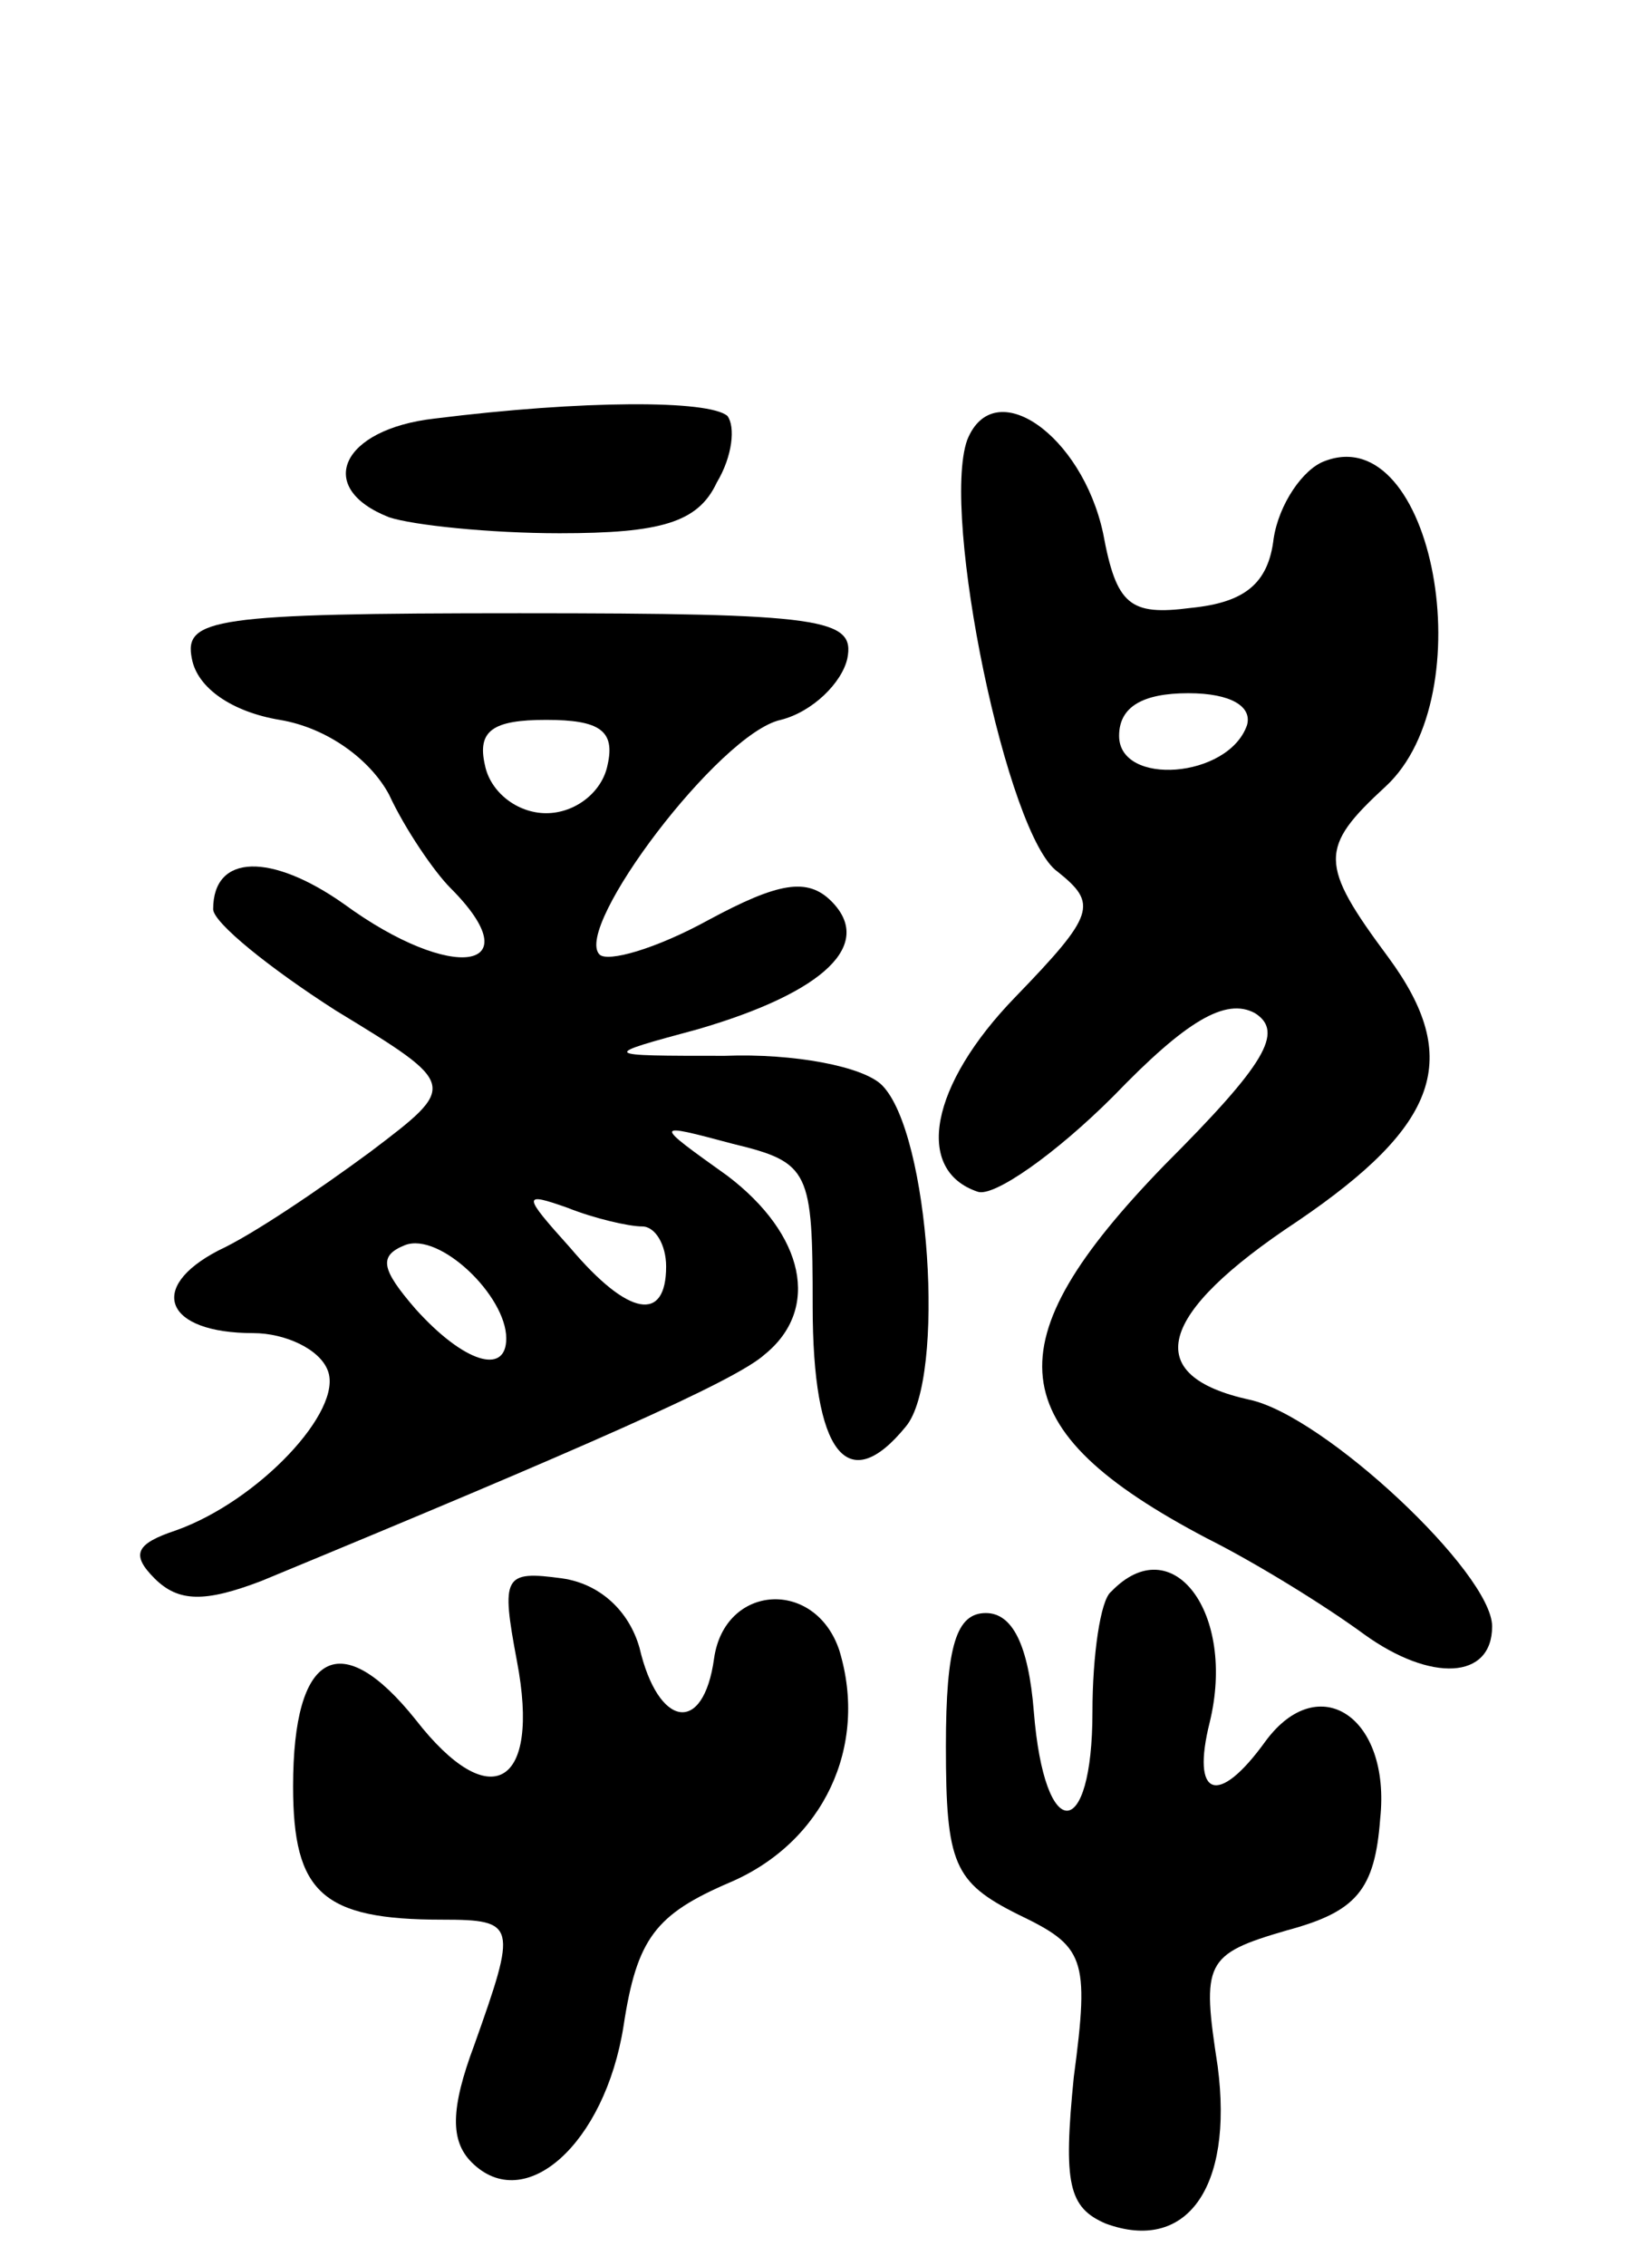 <svg version="1.0" xmlns="http://www.w3.org/2000/svg"
 width="62pt" height="85pt" viewBox="0 0 62 85"
 preserveAspectRatio="xMidYMid meet">
<g transform="translate(0,85) scale(0.1,-0.1)"
fill="#000000" stroke="none">
<path d="M163 693 c-35 -4 -45 -26 -17 -37 9 -3 38 -6 64 -6 38 0 52 4 59 19
6 10 7 21 4 25 -7 6 -54 6 -110 -1z"/>
<path d="M363 685 c-10 -28 15 -149 34 -162 15 -12 14 -16 -16 -47 -32 -33
-38 -65 -14 -73 6 -2 29 14 51 36 27 28 42 37 53 31 11 -7 4 -19 -34 -57 -65
-67 -62 -99 16 -140 18 -9 44 -25 59 -36 25 -18 48 -17 48 3 0 20 -63 79 -91
85 -41 9 -35 32 18 67 53 36 62 61 34 99 -26 35 -26 41 -1 64 37 34 18 138
-23 122 -8 -3 -17 -16 -19 -29 -2 -17 -11 -24 -31 -26 -23 -3 -28 1 -33 28 -8
37 -41 60 -51 35z m105 -107 c-7 -20 -48 -23 -48 -4 0 11 9 16 26 16 16 0 24
-5 22 -12z"/>
<path d="M72 603 c2 -11 15 -20 33 -23 18 -3 34 -15 41 -28 6 -13 17 -29 23
-35 31 -31 1 -36 -40 -6 -27 19 -49 19 -49 -2 0 -5 21 -22 46 -38 46 -28 46
-28 13 -53 -19 -14 -44 -31 -57 -37 -27 -14 -20 -31 13 -31 12 0 25 -6 28 -14
6 -15 -26 -49 -57 -60 -15 -5 -17 -9 -8 -18 9 -9 19 -9 40 -1 121 50 178 75
189 85 21 17 15 45 -14 67 -28 20 -28 20 2 12 29 -7 30 -10 30 -61 0 -55 13
-72 35 -45 15 18 9 110 -9 128 -7 7 -33 12 -59 11 -47 0 -47 0 -10 10 48 14
66 32 50 48 -9 9 -20 7 -46 -7 -20 -11 -38 -16 -41 -13 -10 10 45 83 68 88 12
3 23 14 25 23 3 15 -9 17 -123 17 -115 0 -126 -2 -123 -17z m156 -40 c-2 -10
-12 -18 -23 -18 -11 0 -21 8 -23 18 -3 13 3 17 23 17 20 0 26 -4 23 -17z m13
-173 c5 0 9 -7 9 -15 0 -21 -14 -19 -36 7 -18 20 -18 21 -1 15 10 -4 23 -7 28
-7z m-51 -42 c0 -14 -16 -9 -34 11 -13 15 -14 20 -4 24 13 5 38 -19 38 -35z"/>
<path d="M194 227 c9 -47 -10 -58 -38 -22 -28 35 -46 26 -46 -25 0 -40 11 -50
56 -50 28 0 28 -2 12 -47 -9 -24 -9 -36 -1 -44 20 -20 50 7 57 51 5 33 12 42
40 54 35 15 52 51 41 87 -9 27 -43 25 -47 -3 -4 -29 -21 -26 -28 4 -4 14 -15
24 -29 26 -22 3 -23 1 -17 -31z"/>
<path d="M417 253 c-4 -3 -7 -24 -7 -45 0 -49 -18 -50 -22 0 -2 25 -8 37 -18
37 -11 0 -15 -12 -15 -50 0 -44 3 -51 27 -63 25 -12 27 -16 21 -61 -4 -40 -2
-49 12 -55 30 -11 48 13 42 59 -6 39 -5 42 26 51 26 7 33 15 35 42 4 38 -23
56 -43 29 -18 -25 -28 -21 -21 7 10 41 -14 73 -37 49z"/>
</g>
</svg>
